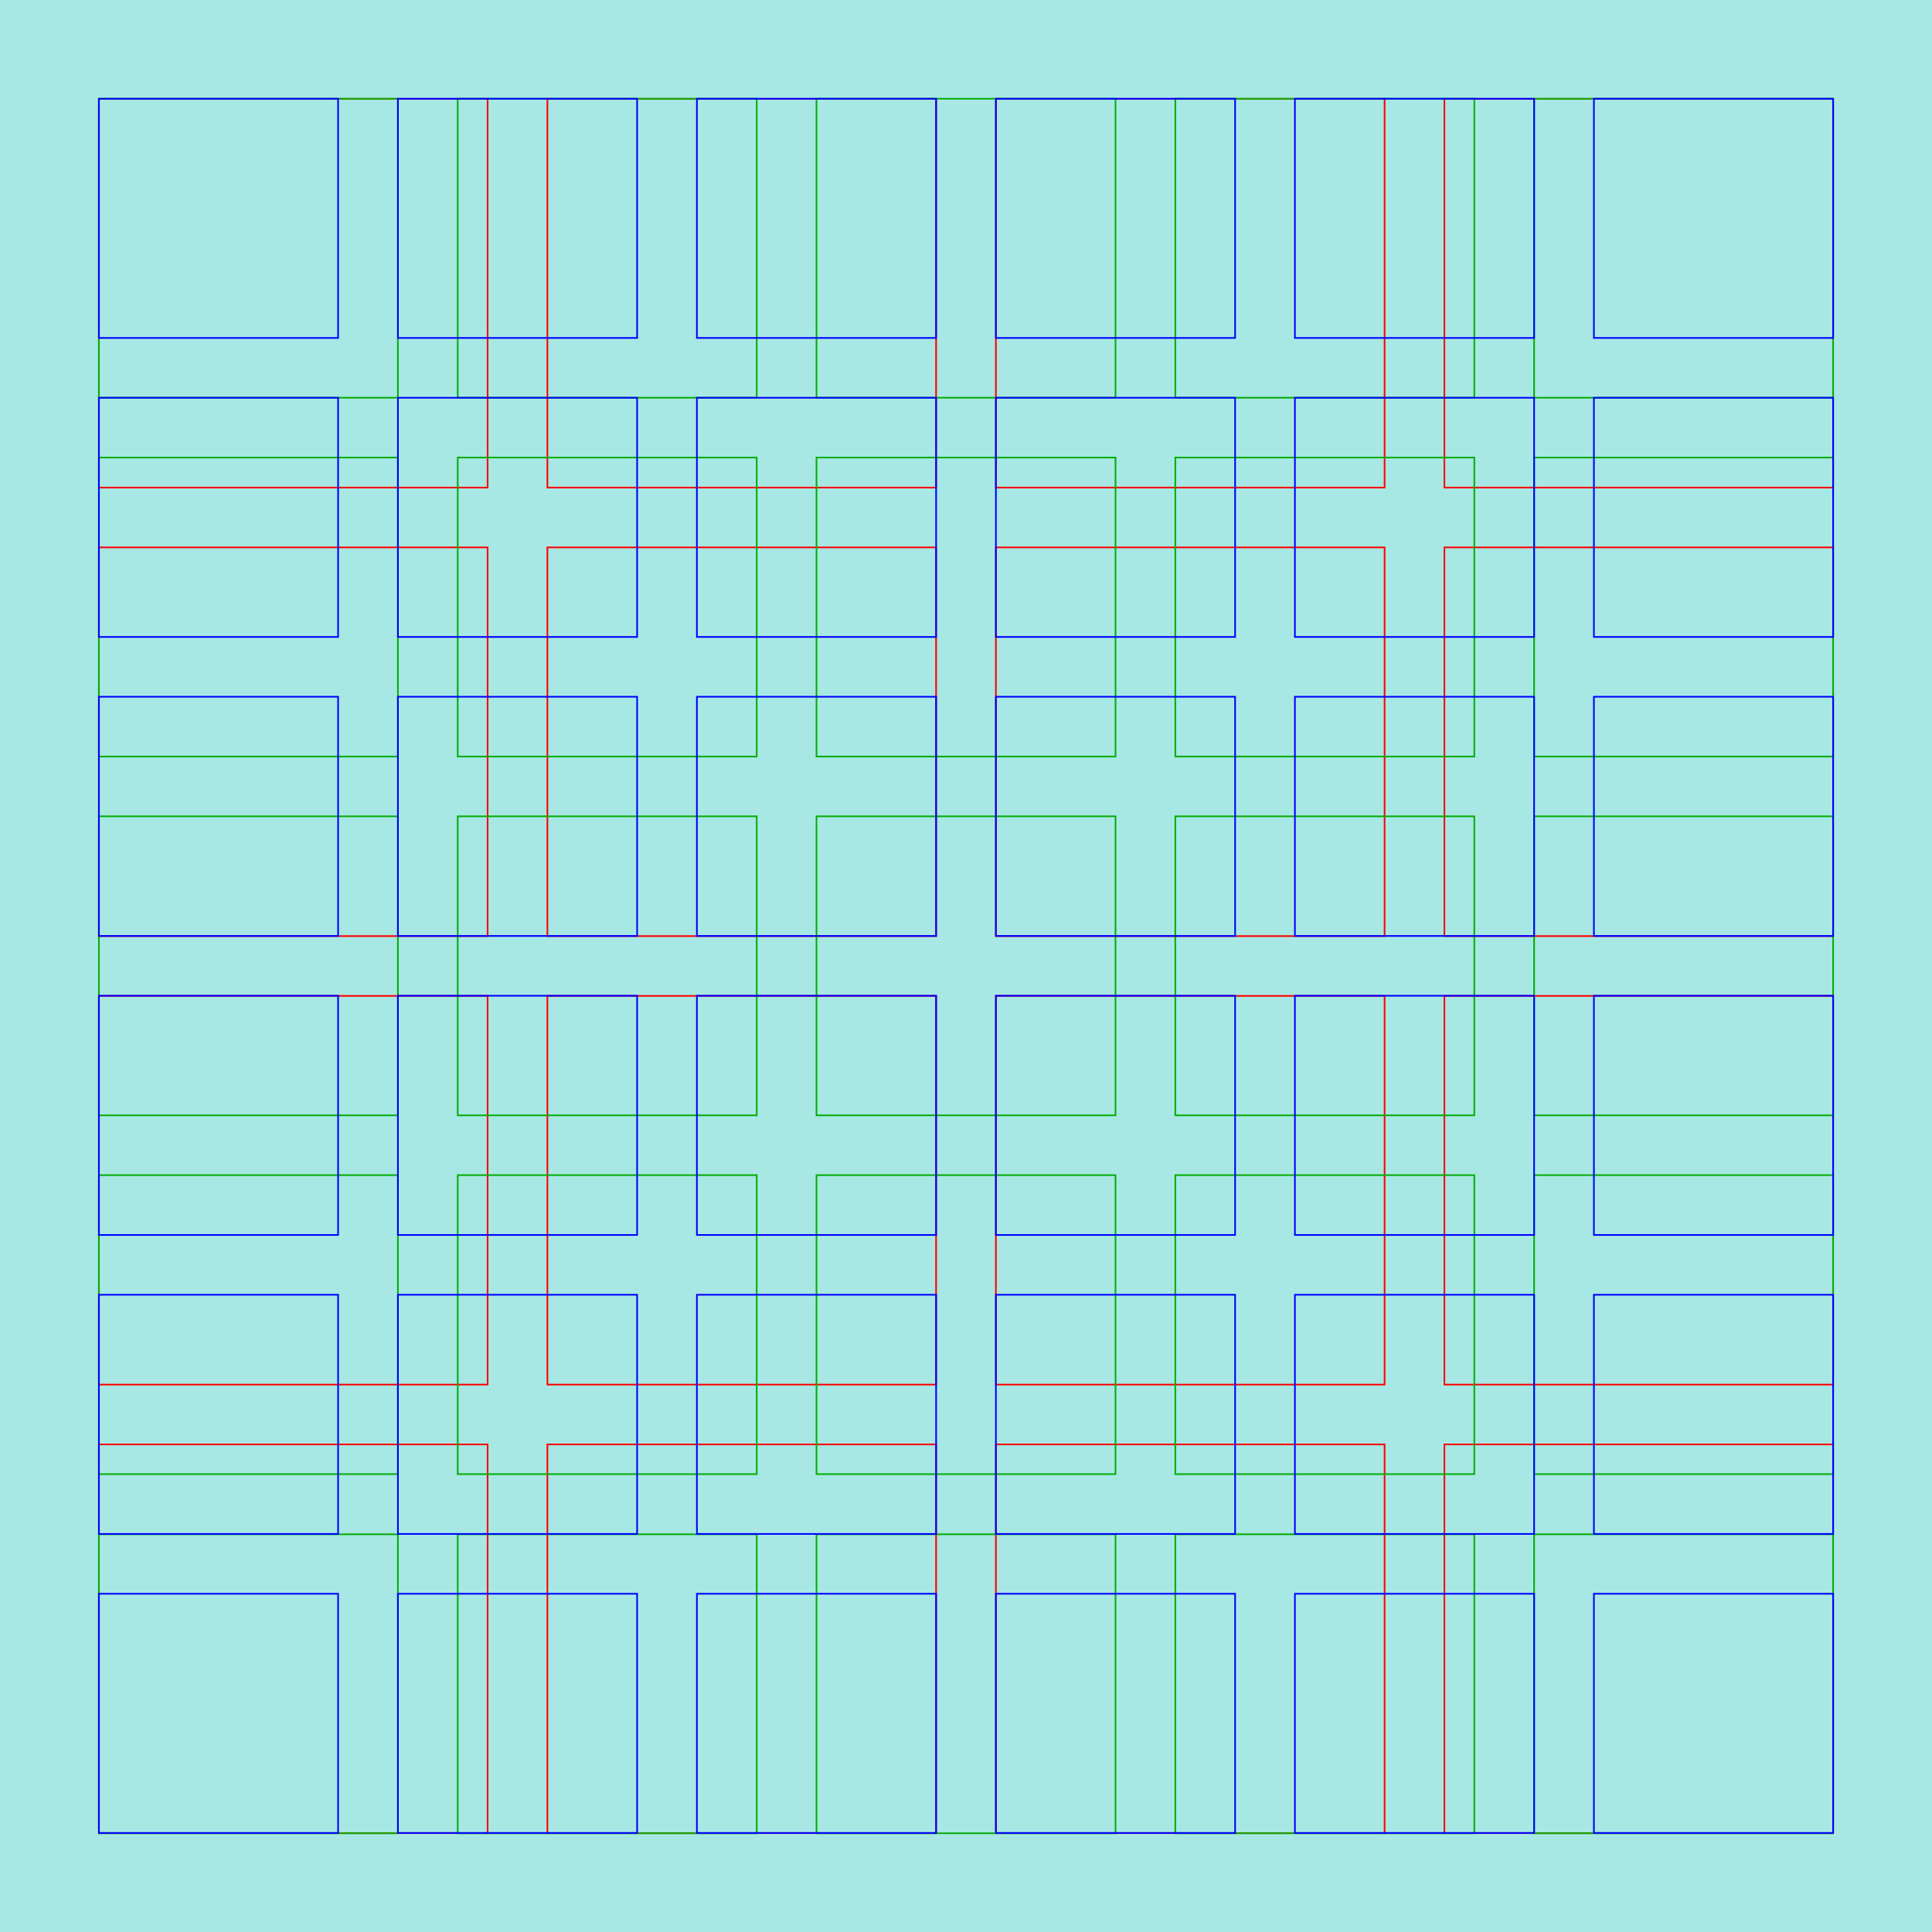 <svg xmlns="http://www.w3.org/2000/svg" viewBox="0 0 1190.55 1190.55"><defs><style>.cls-1{fill:#a7e8e4;}.cls-2,.cls-3,.cls-4{fill:none;stroke-miterlimit:10;}.cls-2{stroke:red;}.cls-3{stroke:#07ad07;}.cls-4{stroke:blue;}</style></defs><title>Tavola disegno 1</title><g id="Sfondo"><rect class="cls-1" width="1190.55" height="1190.55"/></g><g id="_4x4" data-name="4x4"><g id="Livello_2" data-name="Livello 2"><rect class="cls-2" x="60.94" y="60.94" width="239.53" height="239.53"/><rect class="cls-2" x="890.08" y="60.94" width="239.53" height="239.53"/><rect class="cls-2" x="613.7" y="60.94" width="239.53" height="239.53"/><rect class="cls-2" x="337.32" y="60.94" width="239.53" height="239.53"/><rect class="cls-2" x="60.94" y="337.32" width="239.53" height="239.53"/><rect class="cls-2" x="890.08" y="337.32" width="239.53" height="239.53"/><rect class="cls-2" x="613.7" y="337.32" width="239.53" height="239.53"/><rect class="cls-2" x="337.32" y="337.32" width="239.53" height="239.53"/><rect class="cls-2" x="60.94" y="613.7" width="239.53" height="239.53"/><rect class="cls-2" x="890.08" y="613.7" width="239.53" height="239.53"/><rect class="cls-2" x="613.7" y="613.7" width="239.53" height="239.53"/><rect class="cls-2" x="337.32" y="613.7" width="239.53" height="239.53"/><rect class="cls-2" x="60.94" y="890.08" width="239.53" height="239.53"/><rect class="cls-2" x="890.08" y="890.08" width="239.53" height="239.53"/><rect class="cls-2" x="613.7" y="890.08" width="239.53" height="239.53"/><rect class="cls-2" x="337.32" y="890.08" width="239.53" height="239.53"/></g></g><g id="_5x5" data-name="5x5"><g id="Livello_3" data-name="Livello 3"><rect class="cls-3" x="60.95" y="60.84" width="184.25" height="184.25"/><rect class="cls-3" x="945.36" y="60.84" width="184.25" height="184.25"/><rect class="cls-3" x="282.06" y="60.84" width="184.25" height="184.25"/><rect class="cls-3" x="503.16" y="60.84" width="184.25" height="184.25"/><rect class="cls-3" x="724.26" y="60.84" width="184.25" height="184.25"/><rect class="cls-3" x="60.95" y="281.95" width="184.25" height="184.25"/><rect class="cls-3" x="945.36" y="281.95" width="184.25" height="184.25"/><rect class="cls-3" x="282.06" y="281.95" width="184.25" height="184.25"/><rect class="cls-3" x="503.16" y="281.95" width="184.25" height="184.25"/><rect class="cls-3" x="724.26" y="281.95" width="184.25" height="184.25"/><rect class="cls-3" x="60.95" y="503.05" width="184.25" height="184.25"/><rect class="cls-3" x="945.36" y="503.05" width="184.25" height="184.25"/><rect class="cls-3" x="282.06" y="503.05" width="184.25" height="184.25"/><rect class="cls-3" x="503.16" y="503.05" width="184.25" height="184.25"/><rect class="cls-3" x="724.26" y="503.05" width="184.25" height="184.25"/><rect class="cls-3" x="60.95" y="724.15" width="184.25" height="184.25"/><rect class="cls-3" x="945.36" y="724.15" width="184.25" height="184.25"/><rect class="cls-3" x="282.06" y="724.15" width="184.25" height="184.25"/><rect class="cls-3" x="503.16" y="724.15" width="184.25" height="184.25"/><rect class="cls-3" x="724.26" y="724.15" width="184.25" height="184.25"/><rect class="cls-3" x="60.95" y="945.46" width="184.25" height="184.25"/><rect class="cls-3" x="945.36" y="945.46" width="184.25" height="184.25"/><rect class="cls-3" x="282.06" y="945.46" width="184.25" height="184.25"/><rect class="cls-3" x="503.16" y="945.46" width="184.25" height="184.25"/><rect class="cls-3" x="724.26" y="945.46" width="184.25" height="184.25"/></g></g><g id="_6x6" data-name="6x6"><g id="Livello_4" data-name="Livello 4"><rect class="cls-4" x="60.95" y="60.85" width="147.4" height="147.4"/><rect class="cls-4" x="982.21" y="60.85" width="147.4" height="147.4"/><rect class="cls-4" x="245.21" y="60.85" width="147.4" height="147.4"/><rect class="cls-4" x="429.46" y="60.85" width="147.4" height="147.4"/><rect class="cls-4" x="613.71" y="60.85" width="147.4" height="147.4"/><rect class="cls-4" x="797.96" y="60.85" width="147.4" height="147.4"/><rect class="cls-4" x="60.95" y="245.11" width="147.4" height="147.4"/><rect class="cls-4" x="982.21" y="245.11" width="147.4" height="147.4"/><rect class="cls-4" x="245.21" y="245.11" width="147.4" height="147.4"/><rect class="cls-4" x="429.46" y="245.11" width="147.4" height="147.4"/><rect class="cls-4" x="613.71" y="245.11" width="147.4" height="147.4"/><rect class="cls-4" x="797.96" y="245.11" width="147.4" height="147.4"/><rect class="cls-4" x="60.95" y="429.36" width="147.4" height="147.4"/><rect class="cls-4" x="982.21" y="429.36" width="147.4" height="147.4"/><rect class="cls-4" x="245.21" y="429.36" width="147.4" height="147.4"/><rect class="cls-4" x="429.46" y="429.36" width="147.4" height="147.4"/><rect class="cls-4" x="613.71" y="429.36" width="147.4" height="147.4"/><rect class="cls-4" x="797.96" y="429.36" width="147.4" height="147.4"/><rect class="cls-4" x="60.95" y="613.61" width="147.4" height="147.4"/><rect class="cls-4" x="982.21" y="613.61" width="147.4" height="147.4"/><rect class="cls-4" x="245.21" y="613.61" width="147.4" height="147.4"/><rect class="cls-4" x="429.46" y="613.61" width="147.4" height="147.4"/><rect class="cls-4" x="613.71" y="613.61" width="147.4" height="147.4"/><rect class="cls-4" x="797.96" y="613.61" width="147.4" height="147.4"/><rect class="cls-4" x="60.95" y="797.86" width="147.4" height="147.4"/><rect class="cls-4" x="982.21" y="797.86" width="147.4" height="147.4"/><rect class="cls-4" x="245.21" y="797.86" width="147.4" height="147.4"/><rect class="cls-4" x="429.46" y="797.86" width="147.4" height="147.4"/><rect class="cls-4" x="613.71" y="797.86" width="147.4" height="147.4"/><rect class="cls-4" x="797.96" y="797.86" width="147.4" height="147.4"/><rect class="cls-4" x="60.95" y="982.11" width="147.4" height="147.4"/><rect class="cls-4" x="982.21" y="982.11" width="147.4" height="147.4"/><rect class="cls-4" x="245.21" y="982.11" width="147.4" height="147.4"/><rect class="cls-4" x="429.46" y="982.11" width="147.4" height="147.4"/><rect class="cls-4" x="613.71" y="982.11" width="147.4" height="147.4"/><rect class="cls-4" x="797.96" y="982.11" width="147.4" height="147.4"/></g></g></svg>